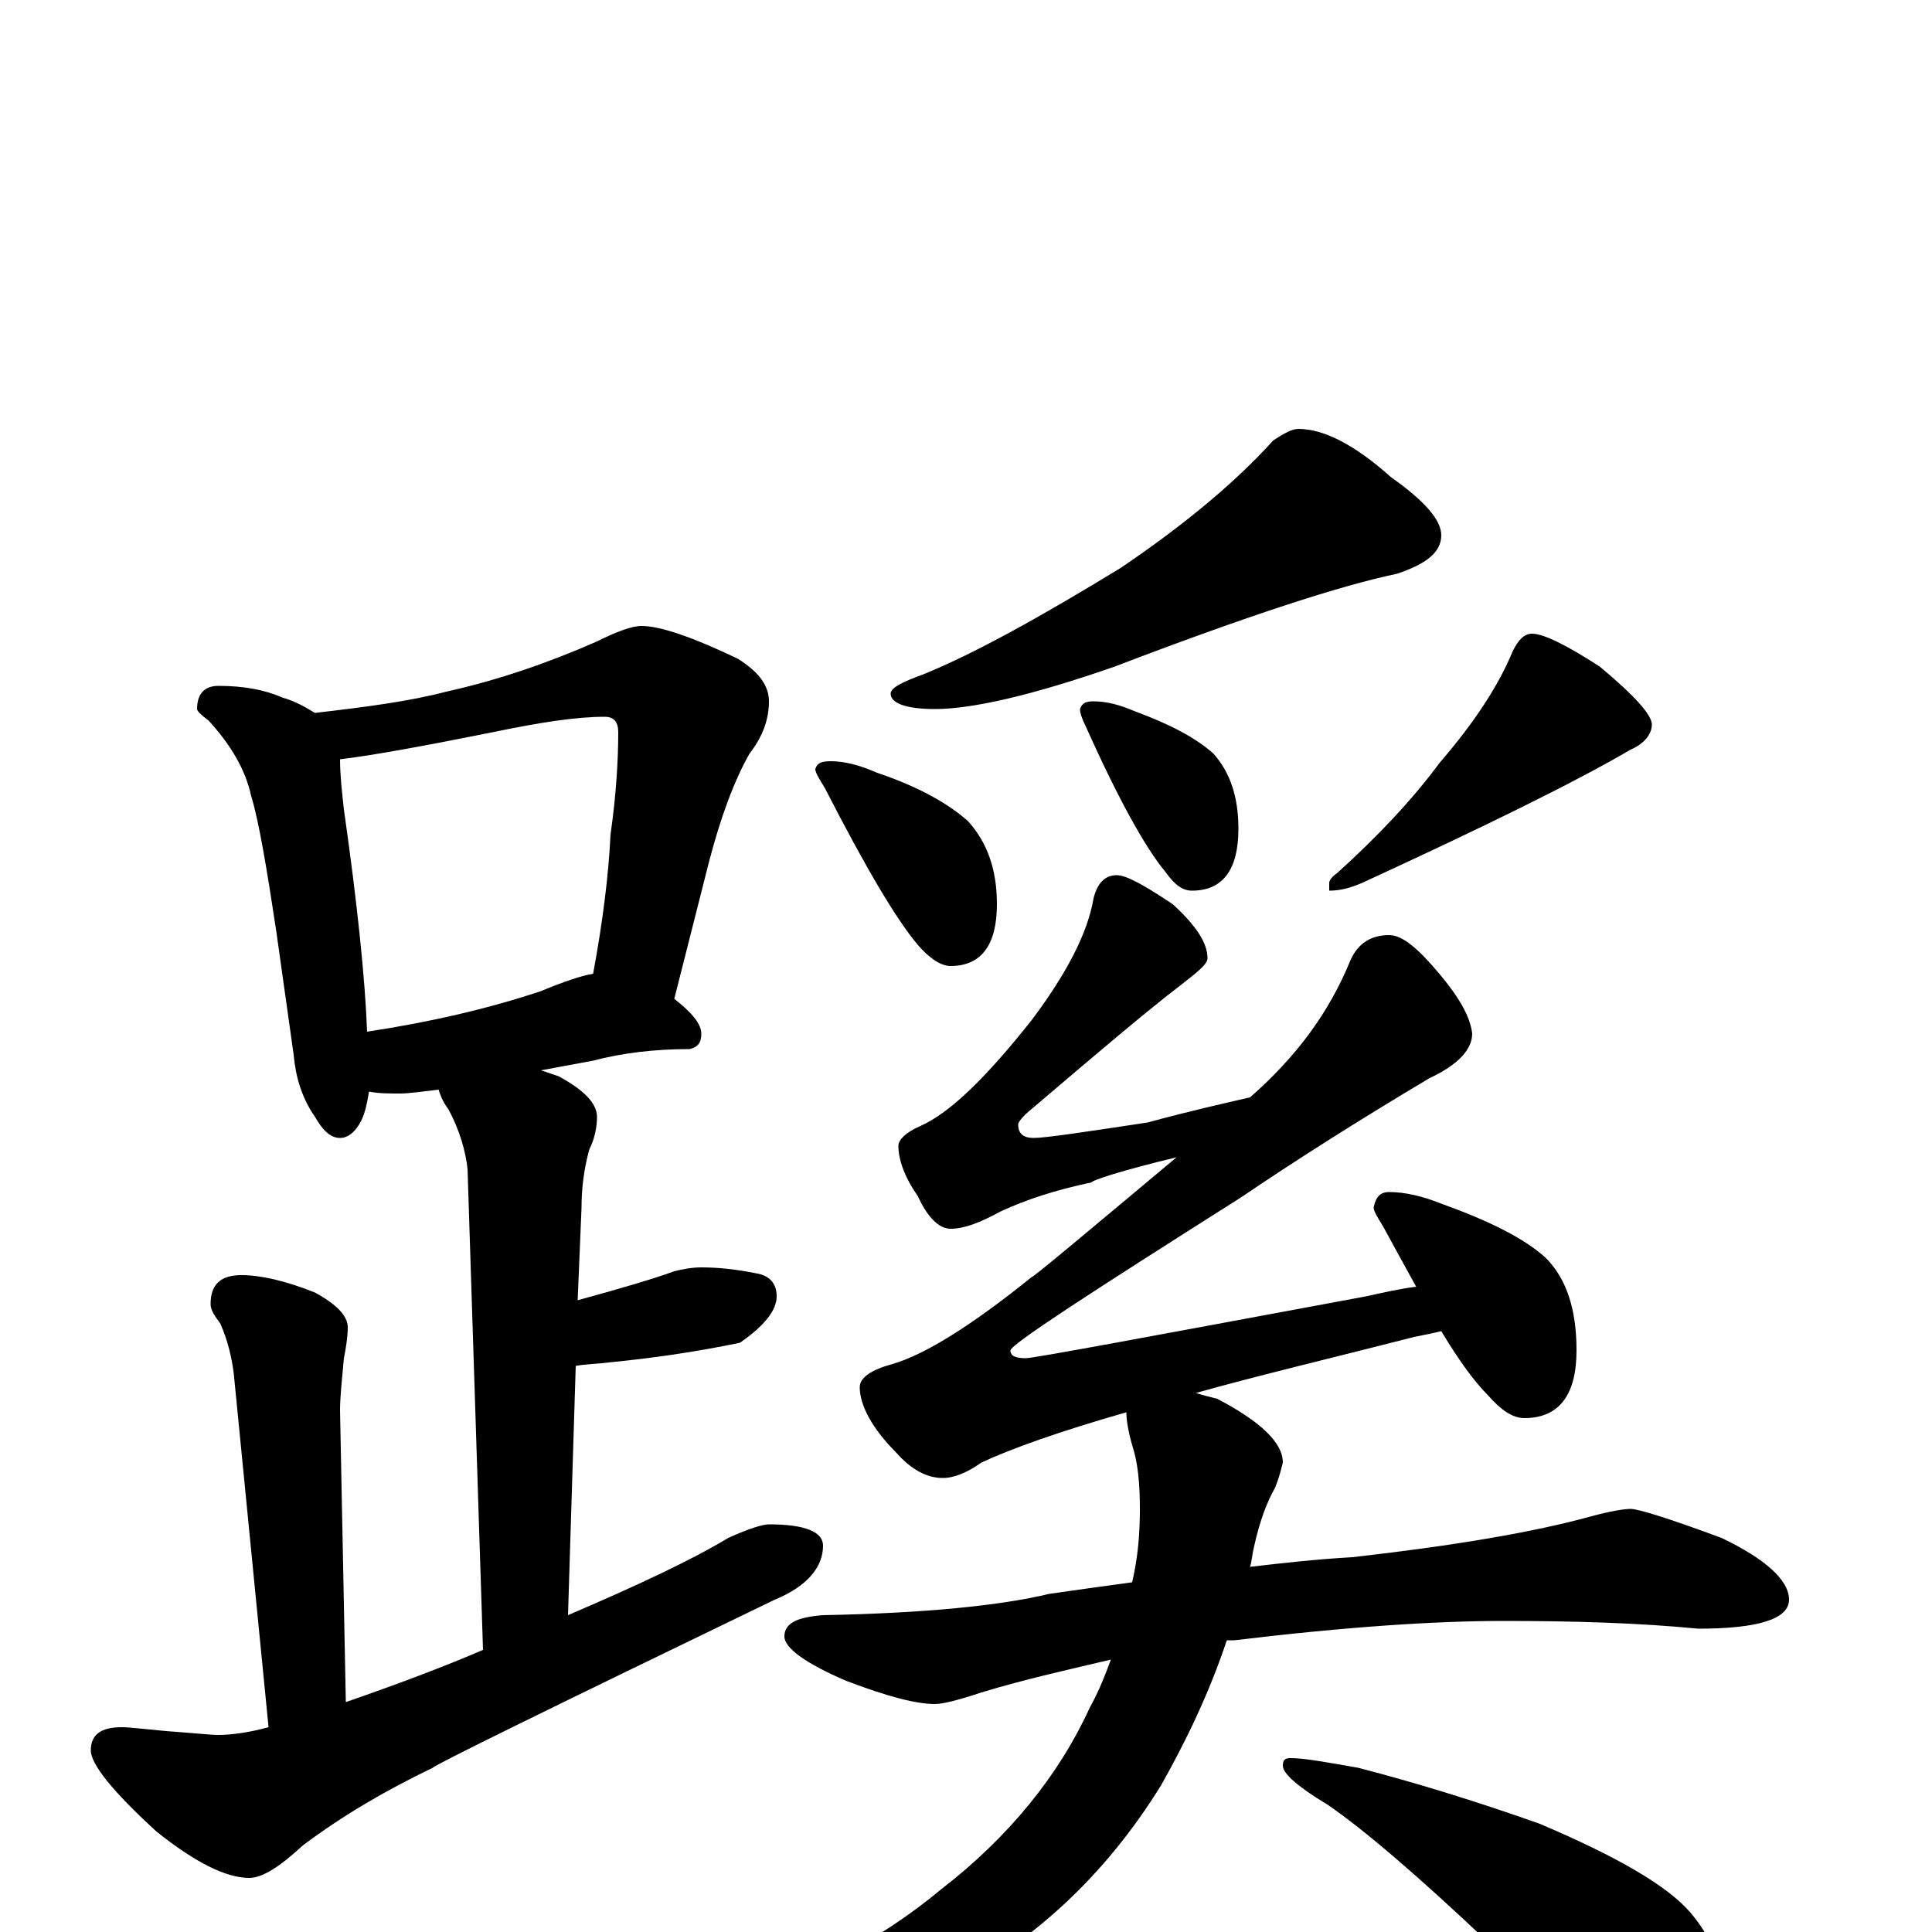 <?xml version="1.0" encoding="utf-8" ?>
<!DOCTYPE svg PUBLIC "-//W3C//DTD SVG 1.1//EN" "http://www.w3.org/Graphics/SVG/1.1/DTD/svg11.dtd">
<svg version="1.1" id="Layer_1" xmlns="http://www.w3.org/2000/svg" xmlns:xlink="http://www.w3.org/1999/xlink" x="0px" y="145px" width="1000px" height="1000px" viewBox="0 0 1000 1000" enable-background="new 0 0 1000 1000" xml:space="preserve">
<g id="Layer_1">
<path id="glyph" transform="matrix(1 0 0 -1 0 1000)" d="M113,645C126,645 137,643 146,639C153,637 158,634 163,631C189,634 212,637 231,642C258,648 284,657 309,668C319,673 327,676 332,676C342,676 359,670 382,659C393,652 398,645 398,637C398,628 395,619 388,610C380,596 373,577 367,554l-18,-71C358,476 363,470 363,465C363,460 361,458 357,457C339,457 322,455 307,451l-27,-5C283,445 286,444 289,443C302,436 309,429 309,422C309,417 308,411 305,405C302,394 301,384 301,375l-2,-48C321,333 338,338 349,342C353,343 358,344 363,344C372,344 381,343 391,341C398,340 402,336 402,329C402,322 396,314 383,305C359,300 337,297 317,295C309,294 303,294 298,293l-4,-129C329,179 357,192 377,204C388,209 395,211 398,211C417,211 426,207 426,200C426,189 418,179 401,172C283,115 224,86 224,85C199,73 177,60 157,45C145,34 136,28 129,28C117,28 101,36 81,52C58,73 47,87 47,94C47,102 52,106 63,106C67,106 75,105 86,104C100,103 109,102 113,102C119,102 128,103 139,106l-18,183C120,297 118,306 114,315C111,319 109,322 109,325C109,335 114,340 125,340C135,340 148,337 163,331C174,325 180,319 180,313C180,308 179,302 178,297C177,286 176,277 176,270l3,-151C205,128 229,137 250,146l-8,249C241,404 238,415 232,426C229,430 228,433 227,436C218,435 212,434 207,434C201,434 196,434 191,435C190,429 189,424 187,420C184,414 180,411 176,411C171,411 167,415 163,422C156,432 153,443 152,454l-9,64C138,551 134,575 130,588C127,602 119,615 108,627C104,630 102,632 102,633C102,641 106,645 113,645M190,466C223,471 253,478 280,487C292,492 301,495 307,496C312,523 315,547 316,568C319,589 320,607 320,621C320,626 318,629 313,629C298,629 279,626 255,621C220,614 193,609 176,607C176,599 177,590 178,581C185,532 189,493 190,466M672,778C685,778 701,770 720,753C737,741 746,731 746,723C746,714 738,708 723,703C694,697 645,681 577,655C534,640 503,633 484,633C469,633 461,636 461,641C461,644 467,647 478,651C505,662 539,681 580,706C614,729 640,751 659,772C665,776 669,778 672,778M430,606C437,606 445,604 454,600C475,593 491,584 501,575C511,564 516,550 516,532C516,511 508,500 492,500C487,500 481,504 475,511C464,524 448,551 427,592C424,597 422,600 422,602C423,605 425,606 430,606M566,637C573,637 580,635 587,632C606,625 619,618 628,610C637,600 641,587 641,571C641,550 633,539 617,539C612,539 608,542 603,549C593,561 579,586 562,624C560,628 559,631 559,633C560,636 562,637 566,637M793,672C799,672 811,666 828,655C846,640 855,630 855,625C855,620 851,615 844,612C815,595 768,572 705,543C698,540 693,539 688,539l0,4C688,544 689,546 692,548C713,567 731,586 745,605C764,627 776,646 783,663C786,669 789,672 793,672M578,547C583,547 592,542 607,532C619,521 625,512 625,504C625,501 620,497 611,490C594,477 568,455 534,426C529,422 527,419 527,418C527,413 530,411 535,411C541,411 561,414 594,419C616,425 634,429 647,432l0,0C671,453 688,476 699,503C703,512 710,516 719,516C726,516 734,509 745,496C755,484 761,474 762,465C762,457 755,449 740,442C703,420 670,399 642,380C563,330 523,304 523,301C523,298 526,297 531,297C535,297 594,308 707,329C716,331 725,333 733,334C728,343 722,354 716,365C713,370 711,373 711,375C712,380 714,383 719,383C727,383 736,381 746,377C771,368 789,359 800,349C811,338 816,322 816,301C816,278 807,266 789,266C783,266 777,270 770,278C763,285 755,296 746,311C742,310 737,309 732,308C689,297 651,288 619,279C622,278 626,277 630,276C653,264 664,253 664,243C663,239 662,235 660,230C656,223 652,213 649,199C648,195 648,192 647,189C664,191 682,193 700,194C753,200 794,207 823,215C834,218 841,219 844,219C848,219 864,214 891,204C914,193 926,182 926,172C926,162 910,157 879,157C848,160 815,161 778,161C743,161 697,158 639,151C638,151 636,151 635,151C626,124 614,99 601,76C572,29 534,-6 487,-30C440,-51 395,-62 352,-62C344,-62 340,-61 340,-58C340,-55 346,-52 358,-47C413,-27 456,-4 487,22C522,49 548,81 564,116C569,125 572,133 575,141C554,136 531,131 508,124C496,120 488,118 484,118C474,118 459,122 438,130C417,139 406,147 406,153C406,160 413,163 426,164C479,165 518,169 543,175C557,177 571,179 586,181C589,194 590,206 590,219C590,232 589,243 586,252C584,259 583,265 583,269C548,259 523,250 508,243C501,238 494,235 488,235C480,235 472,239 464,248C451,261 445,273 445,282C445,287 451,291 462,294C479,299 503,314 534,339C535,339 560,360 609,401C580,394 565,389 565,388C546,384 531,379 518,373C507,367 499,364 492,364C486,364 480,370 475,381C468,391 465,400 465,407C465,410 469,414 476,417C492,424 511,443 534,472C552,496 563,517 566,535C568,543 572,547 578,547M668,90C675,90 686,88 703,85C734,77 766,67 797,56C837,39 863,24 875,10C886,-3 891,-16 891,-31C891,-40 889,-49 884,-58C880,-66 874,-70 867,-70C862,-70 854,-67 842,-61C824,-52 800,-34 771,-6C734,29 706,53 687,66C672,75 664,82 664,86C664,89 665,90 668,90z"/>
</g>
</svg>
